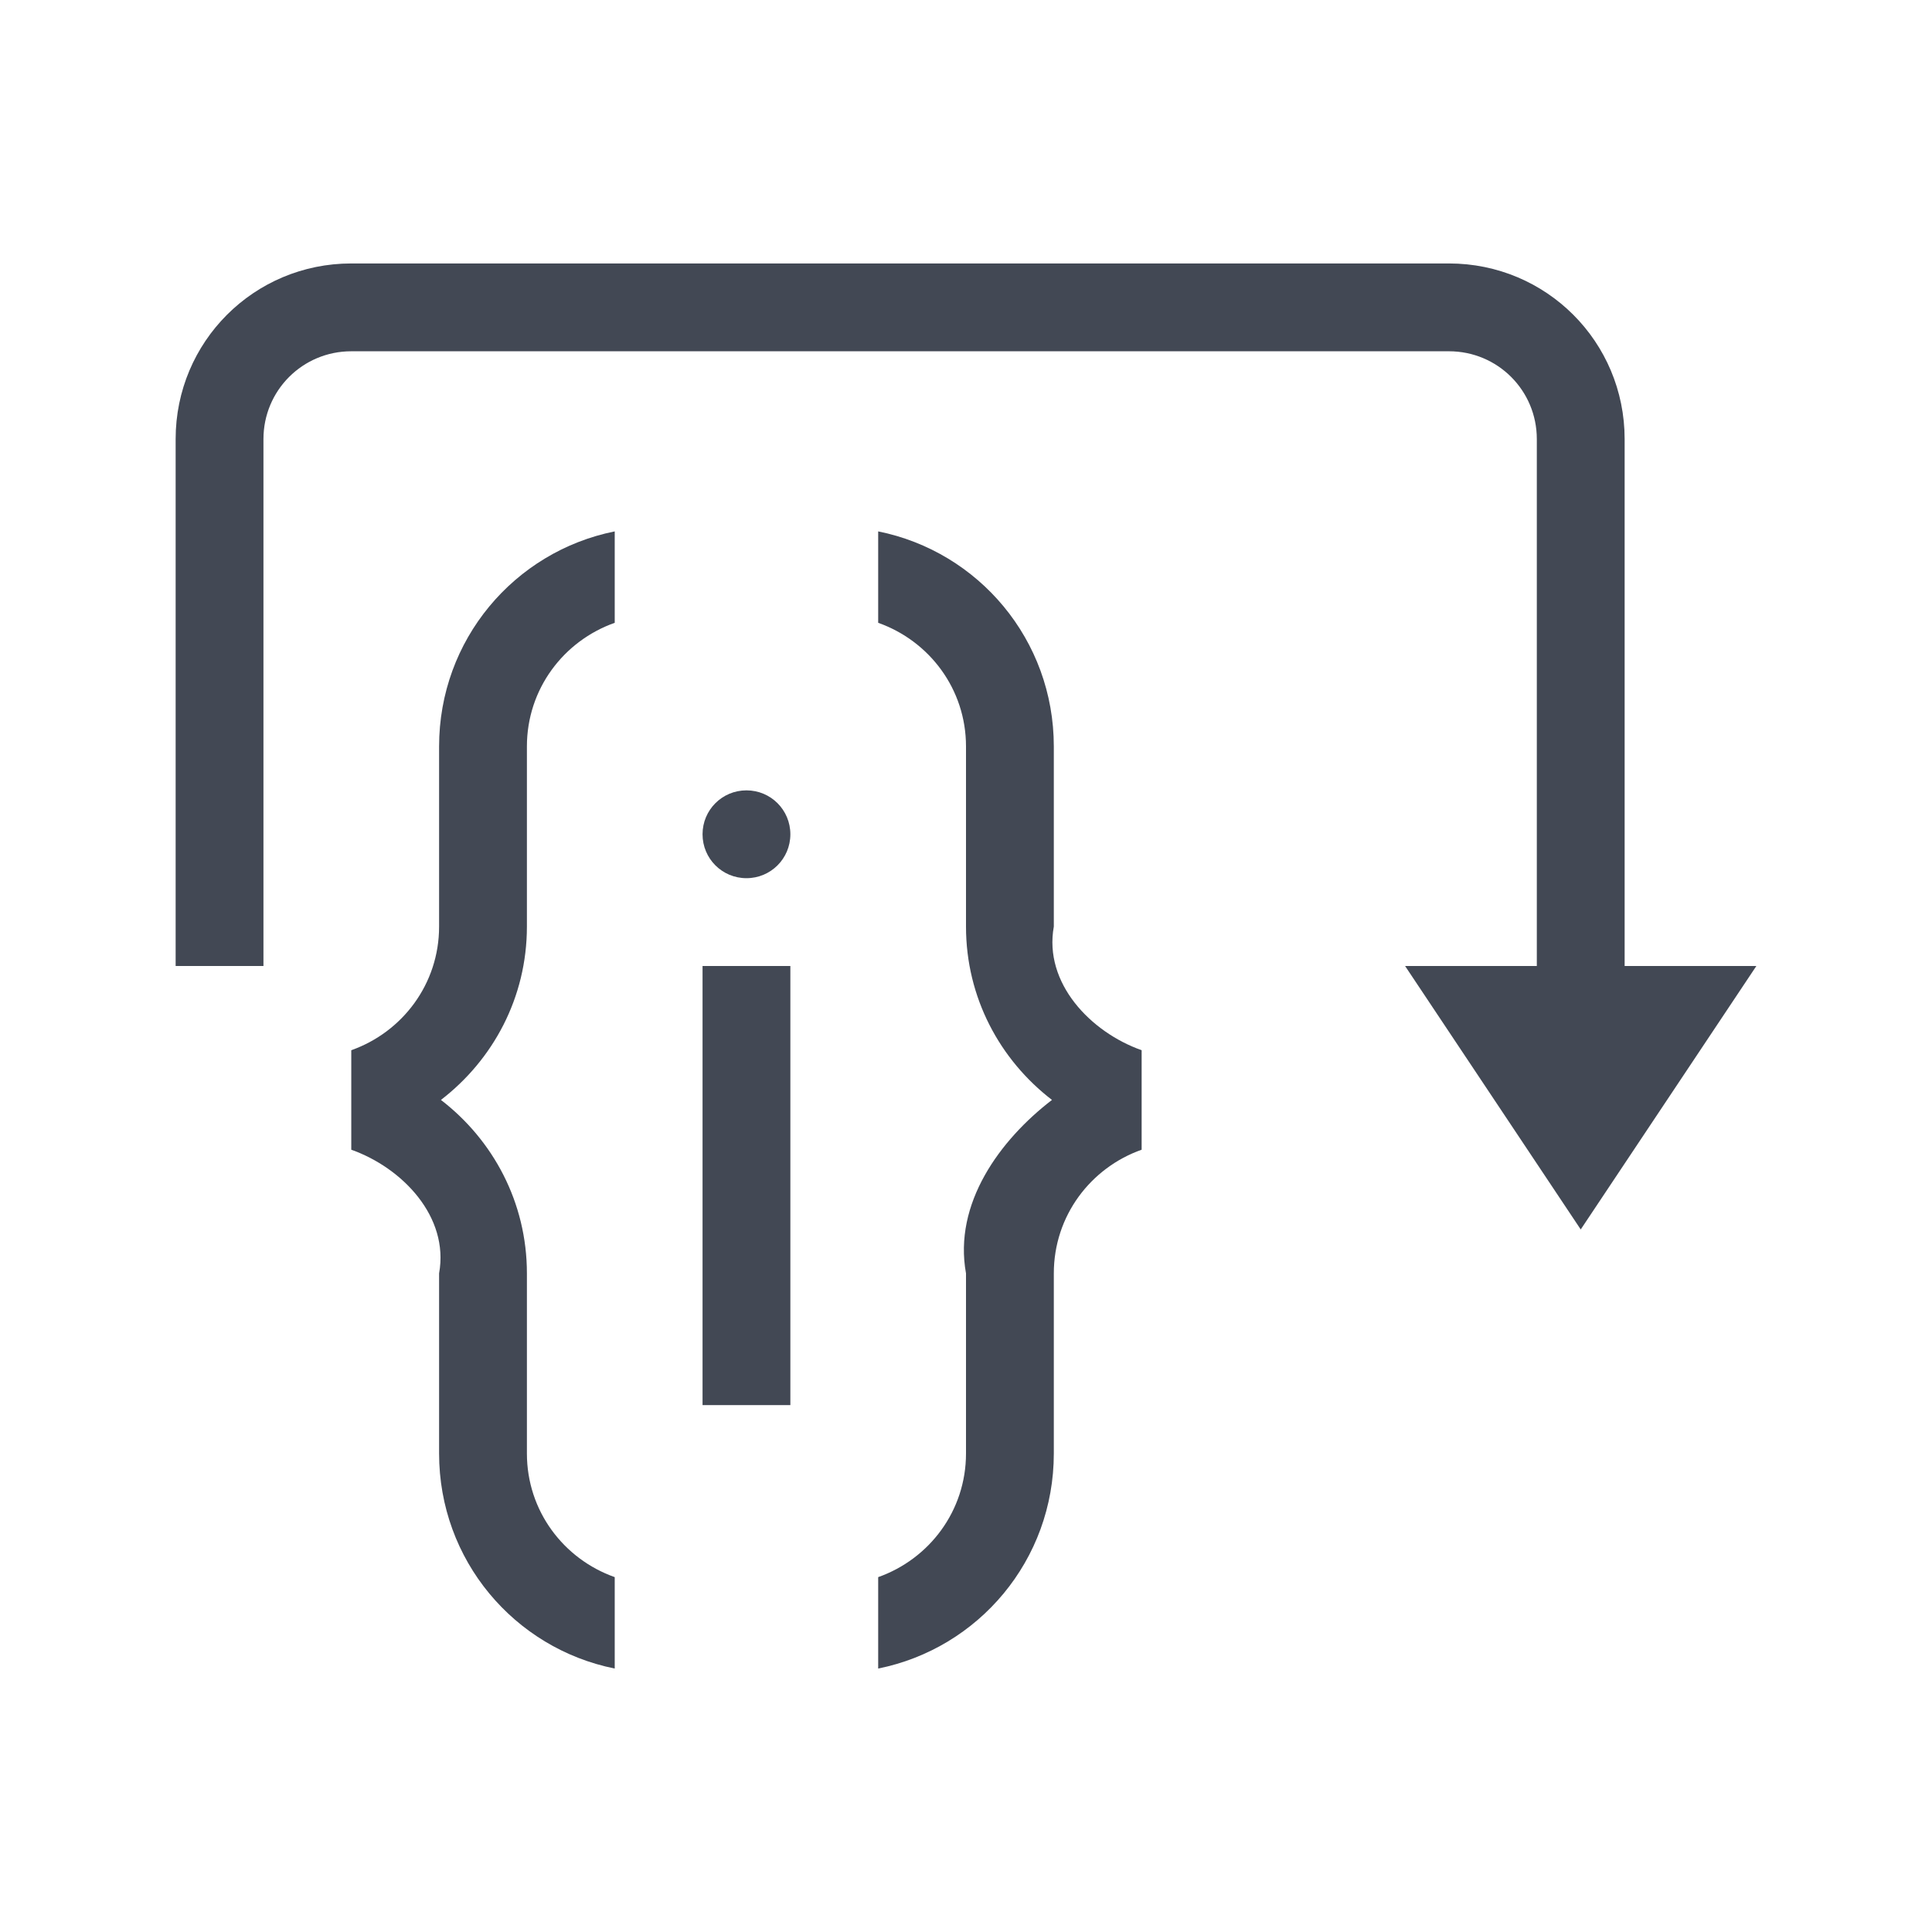 <?xml version="1.0" encoding="UTF-8" standalone="no"?>
<!-- Created with Inkscape (http://www.inkscape.org/) -->

<svg
   xmlns:dc="http://purl.org/dc/elements/1.1/"
   xmlns:cc="http://creativecommons.org/ns#"
   xmlns:rdf="http://www.w3.org/1999/02/22-rdf-syntax-ns#"
   xmlns:svg="http://www.w3.org/2000/svg"
   xmlns="http://www.w3.org/2000/svg"
   xmlns:sodipodi="http://sodipodi.sourceforge.net/DTD/sodipodi-0.dtd"
   xmlns:inkscape="http://www.inkscape.org/namespaces/inkscape"
   width="22"
   height="22"
   id="svg4359"
   version="1.1"
   inkscape:version="0.91+devel r"
   sodipodi:docname="debug-step-instruction.svg"
   viewBox="0 0 22 22">
  <defs
     id="defs4361" />
  <sodipodi:namedview
     id="base"
     pagecolor="#ffffff"
     bordercolor="#666666"
     borderopacity="1.0"
     inkscape:pageopacity="0.0"
     inkscape:pageshadow="2"
     inkscape:zoom="45.254834"
     inkscape:cx="8.7126251"
     inkscape:cy="9.7294991"
     inkscape:current-layer="layer1"
     showgrid="true"
     inkscape:grid-bbox="true"
     inkscape:document-units="px"
     inkscape:window-width="2560"
     inkscape:window-height="957"
     inkscape:window-x="-4"
     inkscape:window-y="29"
     inkscape:window-maximized="1"
     inkscape:showpageshadow="false"
     borderlayer="true"
     showguides="true">
    <inkscape:grid
       type="xygrid"
       id="grid4105" />
    <sodipodi:guide
       position="0,22"
       orientation="22,0"
       id="guide4111" />
    <sodipodi:guide
       position="0,0"
       orientation="0,22"
       id="guide4113" />
    <sodipodi:guide
       position="22,0"
       orientation="-22,0"
       id="guide4115" />
    <sodipodi:guide
       position="22,22"
       orientation="0,-22"
       id="guide4117" />
    <sodipodi:guide
       position="21,11"
       orientation="0,-20"
       id="guide4145" />
    <sodipodi:guide
       position="3,19"
       orientation="16,0"
       id="guide4130" />
    <sodipodi:guide
       position="3,3"
       orientation="0,16"
       id="guide4132" />
    <sodipodi:guide
       position="19,3"
       orientation="-16,0"
       id="guide4134" />
    <sodipodi:guide
       position="19,19"
       orientation="0,-16"
       id="guide4136" />
    <sodipodi:guide
       position="3,11"
       orientation="8,0"
       id="guide4140" />
    <sodipodi:guide
       position="3,3"
       orientation="0,8"
       id="guide4142" />
    <sodipodi:guide
       position="3,22"
       orientation="19,0"
       id="guide4152" />
    <sodipodi:guide
       position="3,3"
       orientation="0,4"
       id="guide4154" />
    <sodipodi:guide
       position="7,22"
       orientation="0,-4"
       id="guide4158" />
    <sodipodi:guide
       position="15,22"
       orientation="19,0"
       id="guide4160" />
    <sodipodi:guide
       position="15,3"
       orientation="0,4"
       id="guide4162" />
    <sodipodi:guide
       position="19,3"
       orientation="-19,0"
       id="guide4164" />
    <sodipodi:guide
       position="19,22"
       orientation="0,-4"
       id="guide4166" />
    <sodipodi:guide
       position="4,3"
       orientation="0,7"
       id="guide4163" />
    <sodipodi:guide
       position="11,3"
       orientation="-7,0"
       id="guide4165" />
  </sodipodi:namedview>
  <g
     id="layer1"
     inkscape:label="Layer 1"
     inkscape:groupmode="layer"
     transform="translate(0,-26)">
    <path
       style="opacity:1;fill:#424854;fill-opacity:1;stroke:none;stroke-width:0.1;stroke-linecap:square;stroke-linejoin:miter;stroke-miterlimit:4;stroke-dasharray:none;stroke-dashoffset:0;stroke-opacity:1"
       d="M 4 3 C 2.892 3 2 3.892 2 5 L 2 11 L 3 11 L 3 5 C 3 4.446 3.446 4 4 4 L 16.5 4 C 17.054 4 17.5 4.446 17.5 5 L 17.5 11 L 17 11 L 16 11 L 18 14 L 20 11 L 18.5 11 L 18.5 5 C 18.5 3.892 17.608 3 16.5 3 L 4 3 z M 7 6.051 C 5.856 6.281 5 7.286 5 8.5 L 5 10 L 5 10.551 C 5 11.205 4.582 11.753 4 11.959 L 4 12.051 L 4 13 L 4 13.092 C 4.582 13.298 5.117 13.856 5 14.5 L 5 15.051 L 5 16 L 5 16.551 C 5 17.765 5.856 18.77 7 19 L 7 17.959 C 6.418 17.753 6 17.205 6 16.551 L 6 16 L 6 15.051 L 6 14.5 C 6 13.691 5.614 12.981 5.021 12.525 C 5.614 12.069 6 11.36 6 10.551 L 6 9.051 L 6 8.5 C 6 7.846 6.418 7.298 7 7.092 L 7 6.051 z M 10 6.051 L 10 7.092 C 10.582 7.298 11 7.846 11 8.5 L 11 9.051 L 11 10.551 C 11 11.36 11.386 12.069 11.979 12.525 C 11.386 12.981 10.855 13.704 11 14.5 L 11 15.051 L 11 16 L 11 16.551 C 11 17.205 10.582 17.753 10 17.959 L 10 19 C 11.144 18.77 12 17.765 12 16.551 L 12 16 L 12 15.051 L 12 14.5 C 12 13.846 12.418 13.298 13 13.092 L 13 13 L 13 12.051 L 13 11.959 C 12.418 11.753 11.883 11.194 12 10.551 L 12 10 L 12 8.5 C 12 7.286 11.144 6.281 10 6.051 z M 8.5 9 C 8.223 9 8 9.223 8 9.5 C 8 9.777 8.223 10 8.5 10 C 8.777 10 9 9.777 9 9.5 C 9 9.223 8.777 9 8.5 9 z M 8 11 L 8 16 L 9 16 L 9 11 L 8 11 z "
       transform="translate(0,26)"
       id="rect4160" />
  </g>
</svg>
